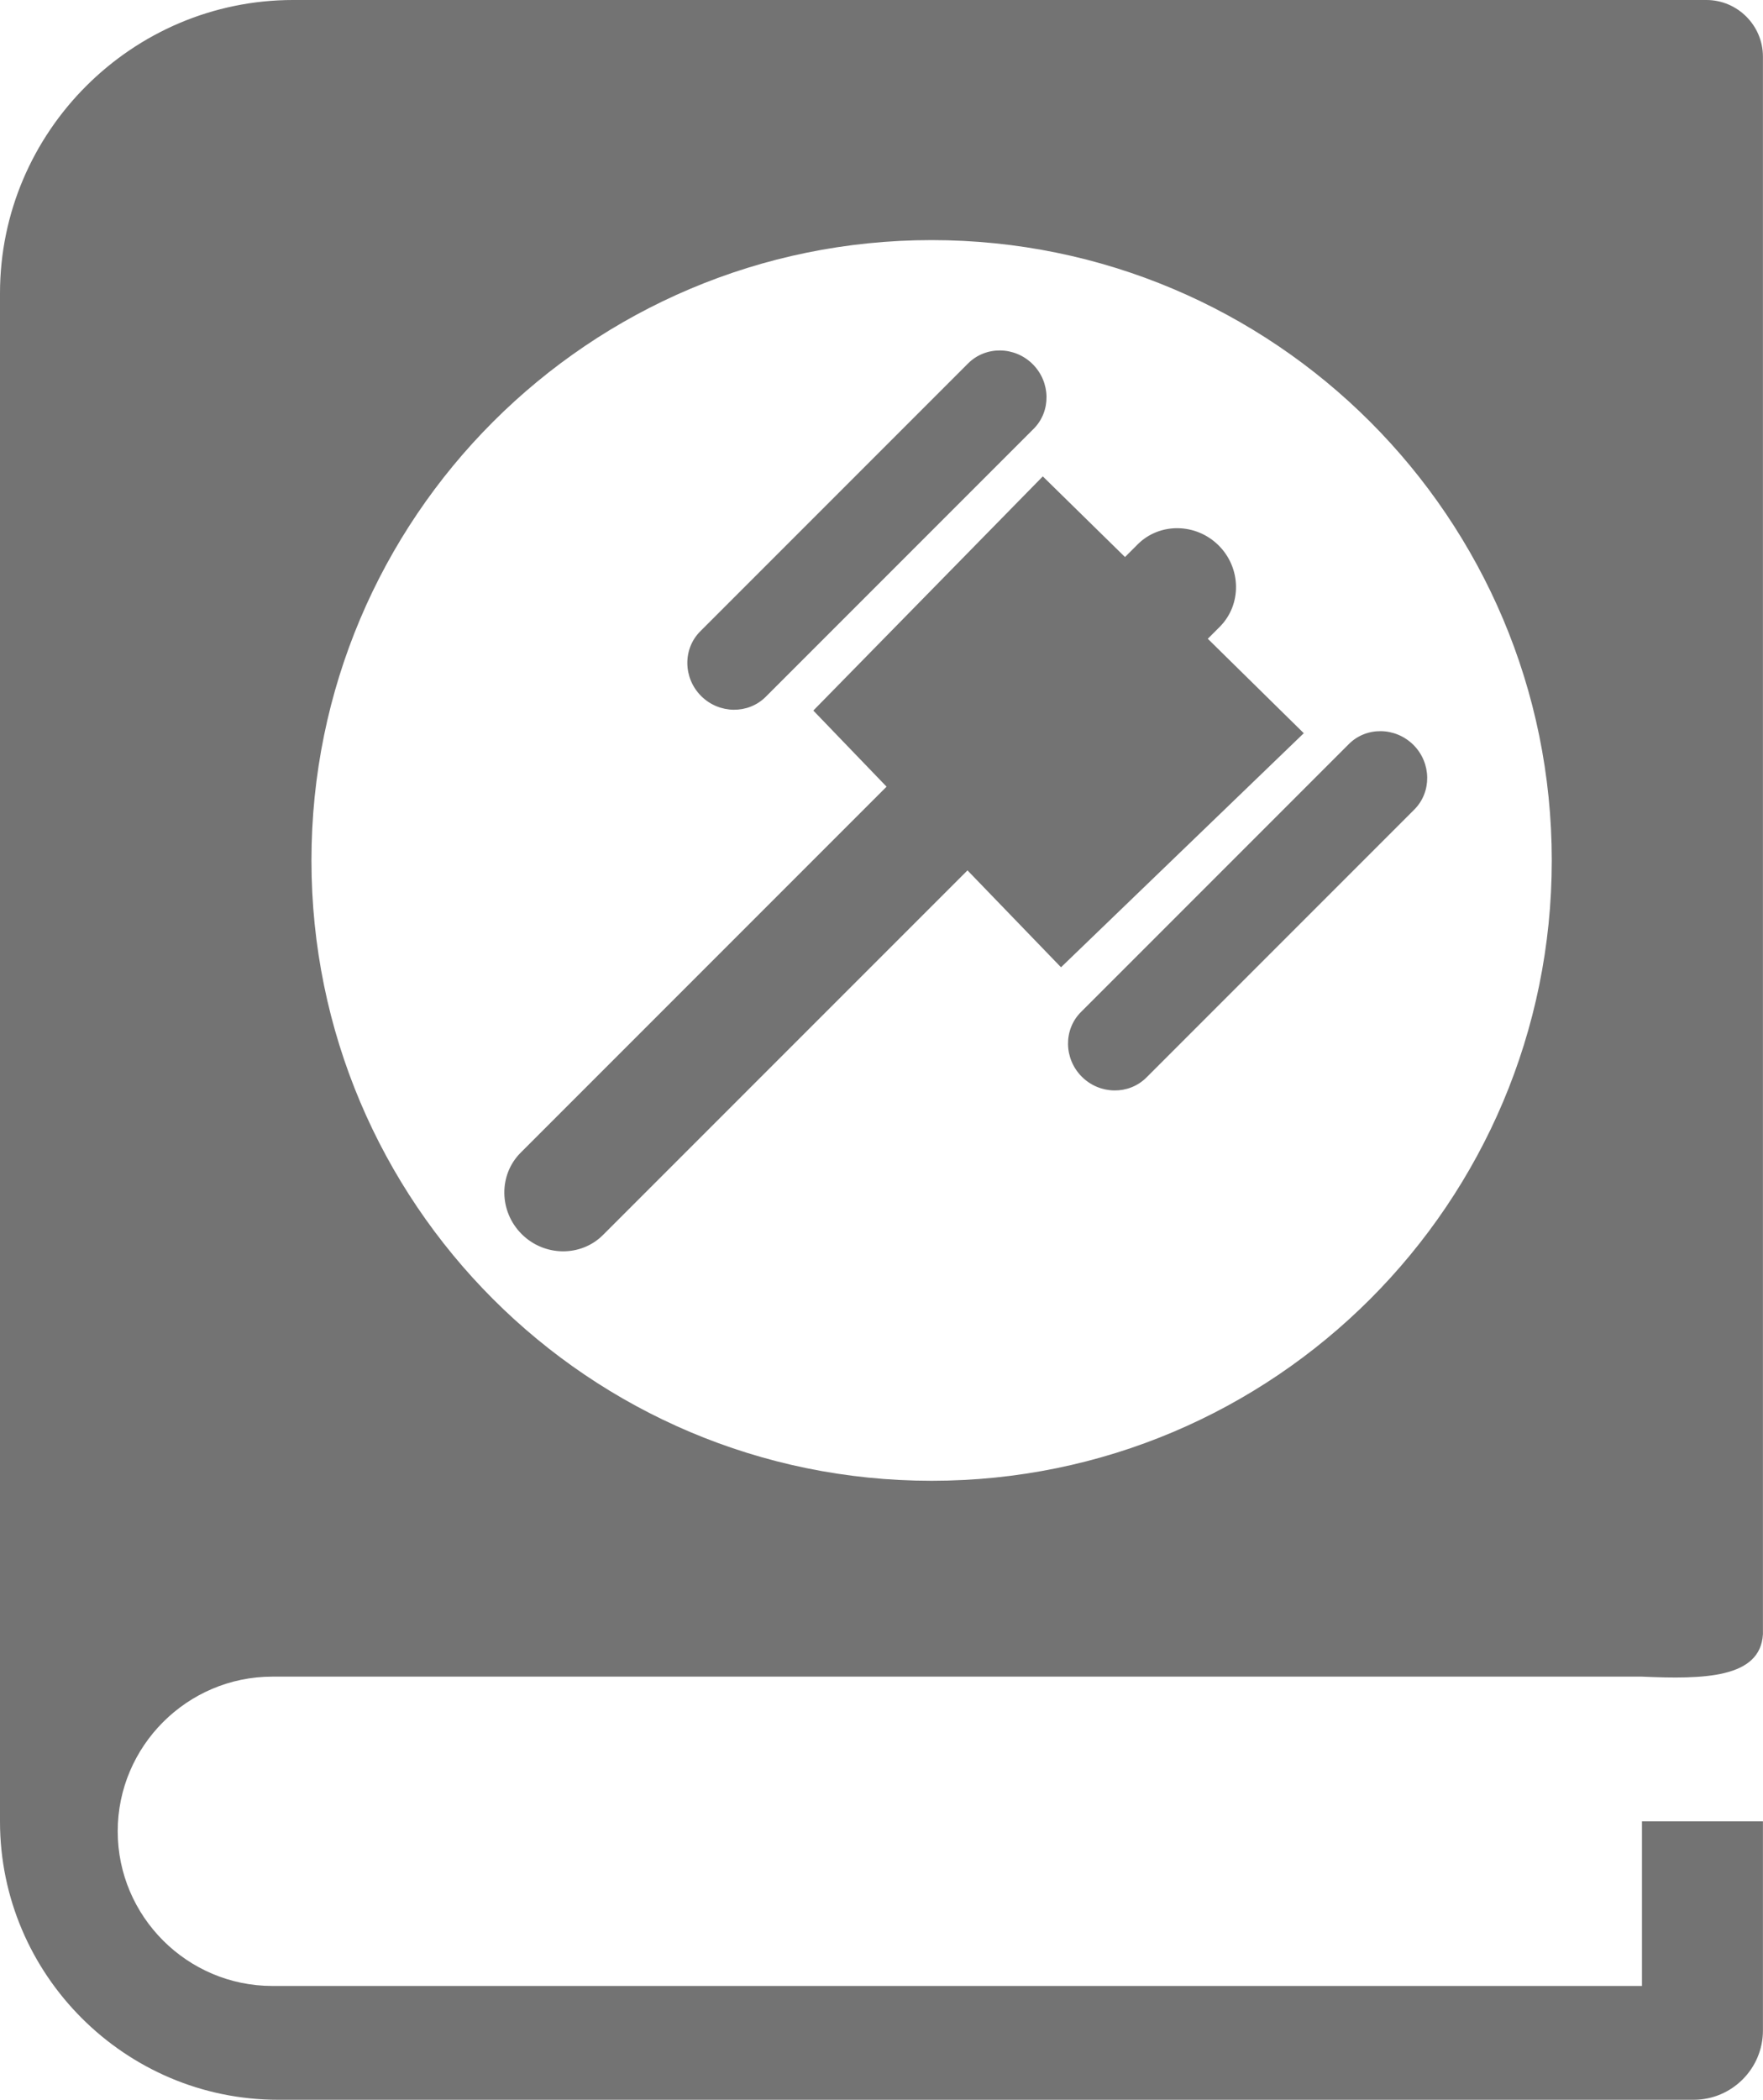 <svg width="650" height="774" viewBox="0 0 650 774" fill="none" xmlns="http://www.w3.org/2000/svg">
<g clip-path="url(#clip0_584_15)">
<path fill-rule="evenodd" clip-rule="evenodd" d="M108.088 -0.002H629.127C640.591 -0.002 649.976 9.383 649.976 20.847V602.355C649.031 618.606 628.056 618.984 605.38 617.976H100.403C69.035 617.976 43.399 643.612 43.399 674.981C43.399 706.349 69.035 731.985 100.403 731.985H605.38V671.327H649.976V748.425C649.976 762.471 638.512 773.935 624.466 773.935H102.608C46.17 773.998 0 727.828 0 671.39V108.086C0 48.625 48.627 -0.002 108.088 -0.002ZM343.475 88.497C469.767 88.497 572.123 190.853 572.123 317.144C572.123 443.436 469.767 545.792 343.475 545.792C217.184 545.792 114.828 443.436 114.828 317.144C114.828 190.853 217.184 88.497 343.475 88.497Z" fill="#737373"/>
<path fill-rule="evenodd" clip-rule="evenodd" d="M449.331 201.066C457.679 209.415 457.86 222.88 449.693 231.047L445.302 235.439L480.69 270.247L391.184 356.522L356.703 320.807L222.299 455.211C214.169 463.341 200.667 463.196 192.319 454.848C183.971 446.5 183.789 433.034 191.956 424.867L326.868 289.955L299.864 261.899L384.47 175.587L414.777 205.313L419.423 200.667C427.517 192.537 440.982 192.718 449.331 201.066ZM380.767 134.246C387.41 140.888 387.555 151.631 381.058 158.092L282.333 256.817C275.836 263.314 265.129 263.169 258.486 256.527C251.844 249.885 251.699 239.141 258.196 232.68L356.921 133.955C363.418 127.458 374.125 127.603 380.767 134.246ZM521.124 274.566C527.766 281.208 527.911 291.952 521.414 298.412L422.689 397.137C416.192 403.634 405.485 403.489 398.843 396.847C392.201 390.205 392.056 379.461 398.552 373.001L497.278 274.275C503.738 267.778 514.446 267.924 521.124 274.566Z" fill="#737373"/>
</g>
<defs>
<clipPath id="clip0_584_15">
<rect width="649.976" height="774" fill="white"/>
</clipPath>
</defs>
</svg>

